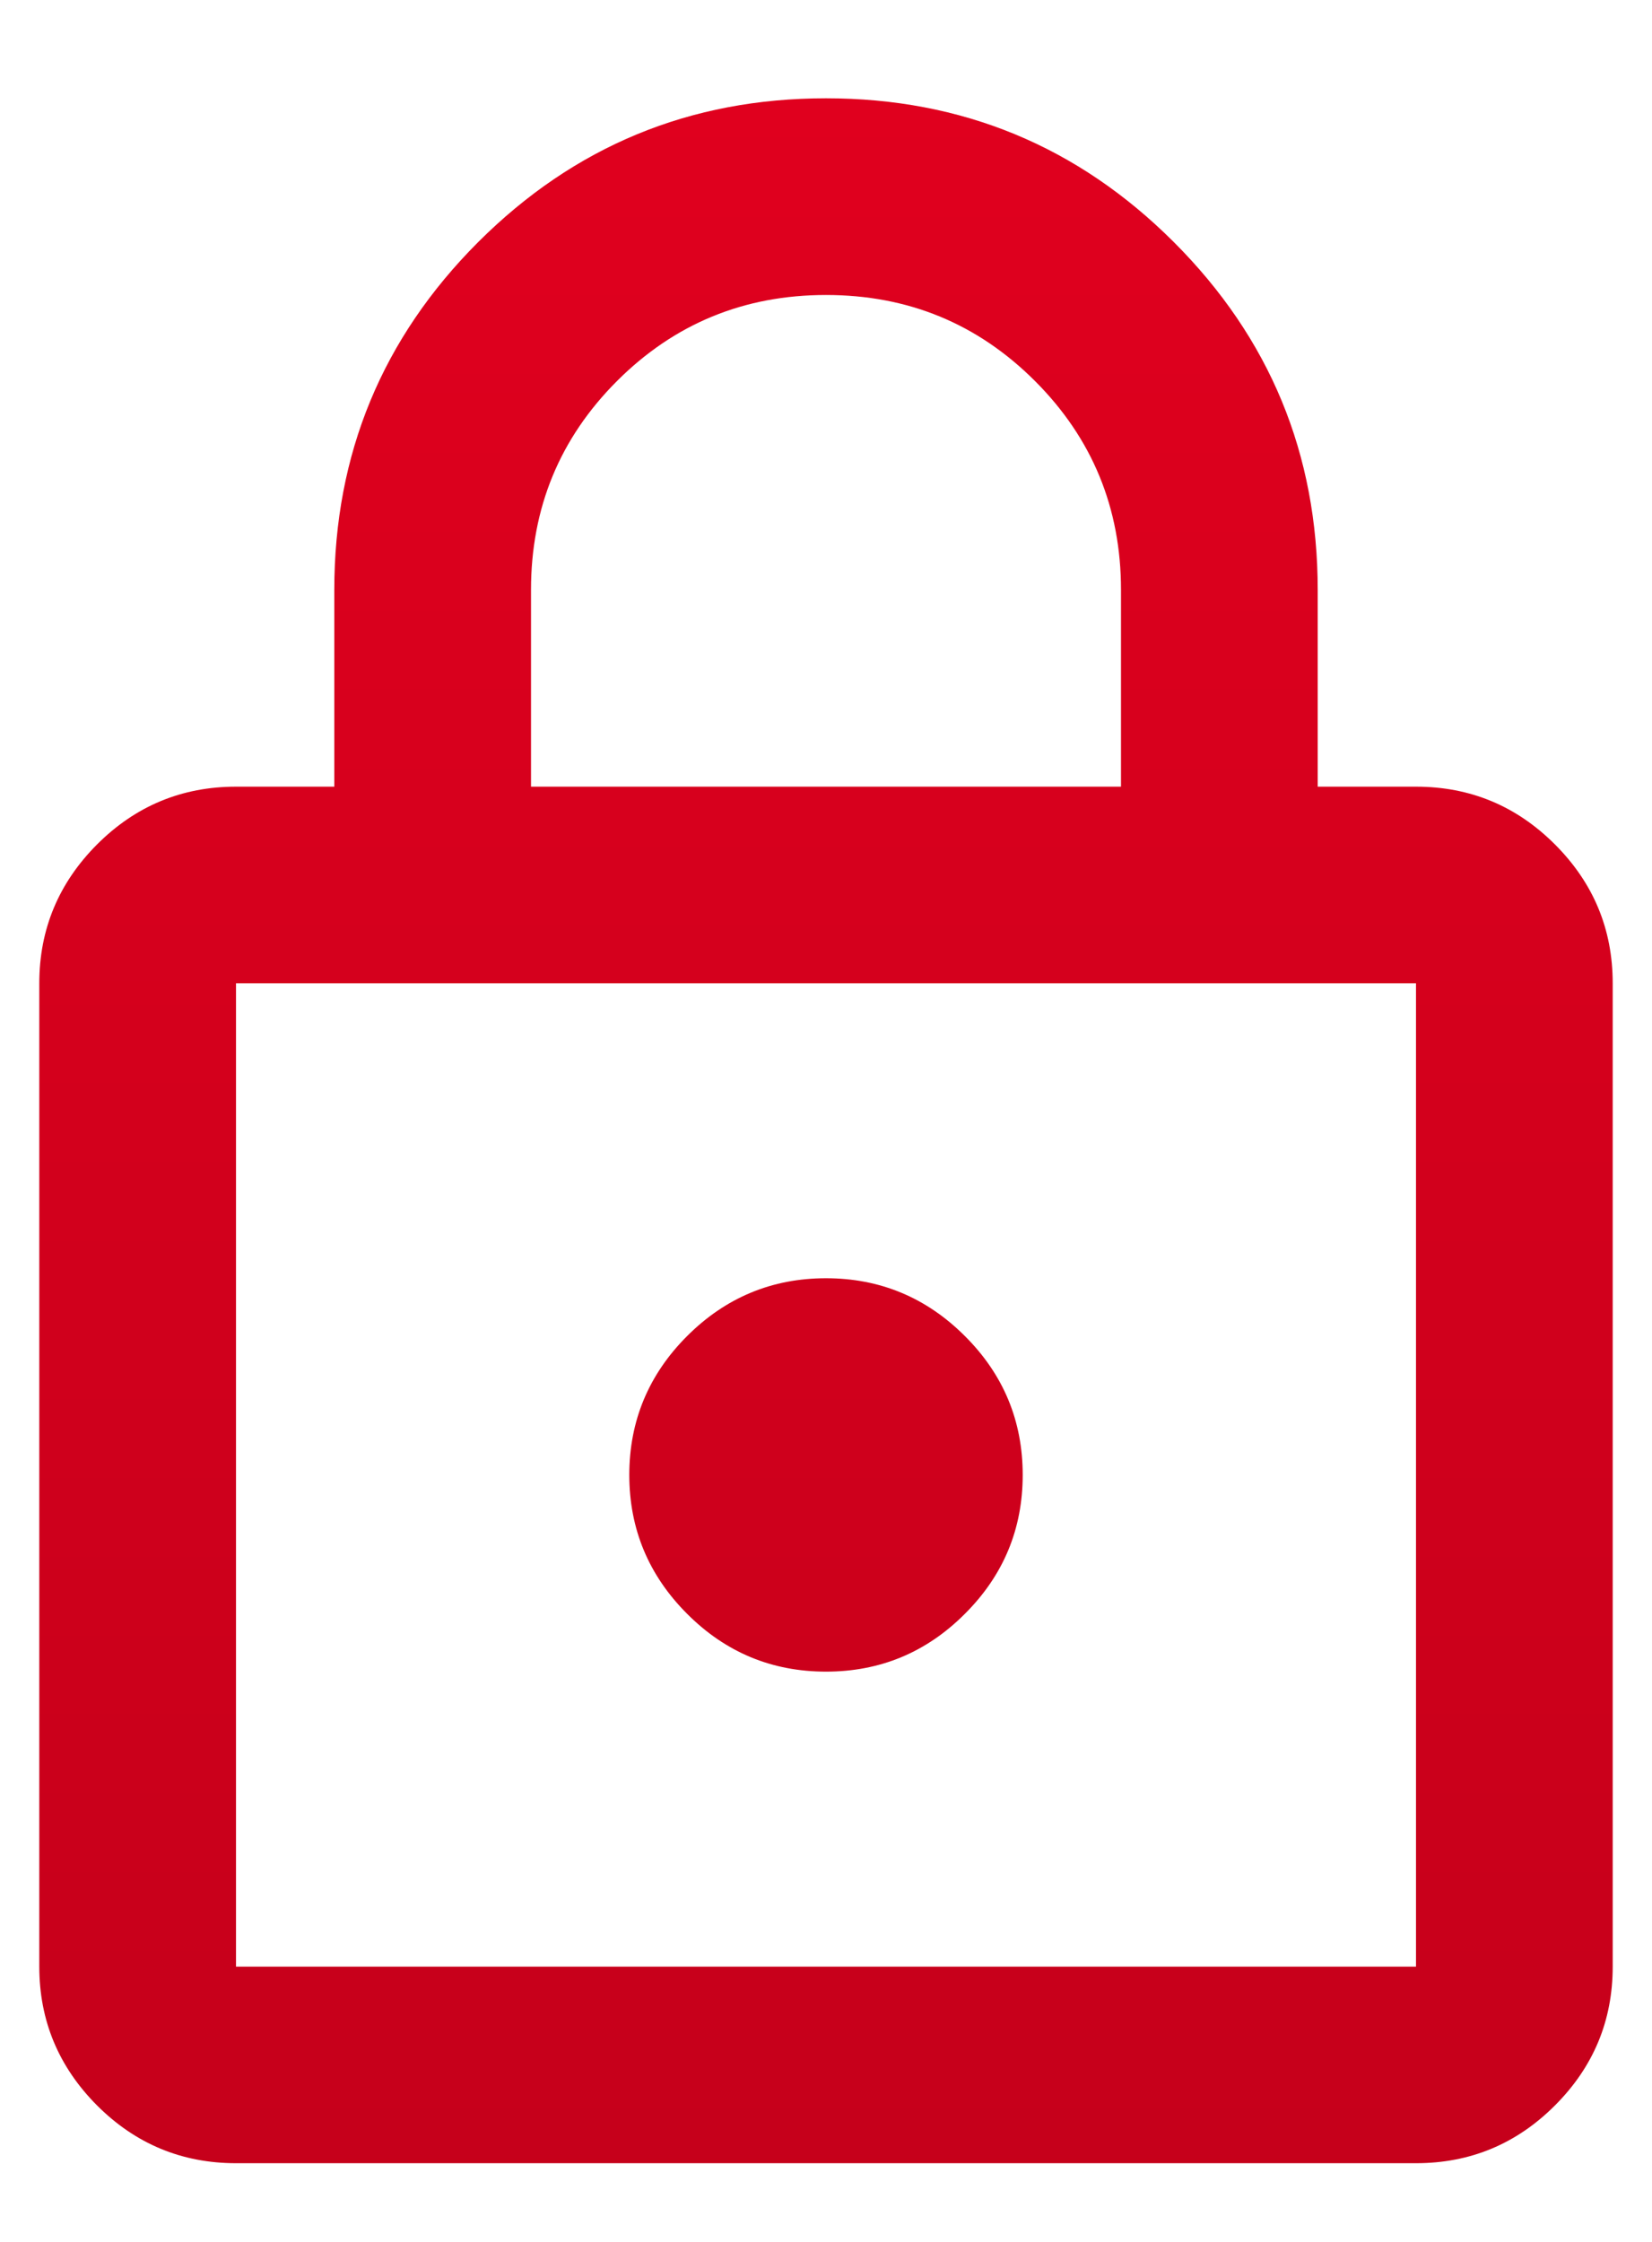 <svg width="14" height="19" viewBox="0 0 14 19" fill="none" xmlns="http://www.w3.org/2000/svg">
<path d="M2 18.333C1.542 18.333 1.149 18.17 0.823 17.844C0.497 17.517 0.333 17.125 0.333 16.667V8.333C0.333 7.875 0.497 7.483 0.823 7.156C1.149 6.83 1.542 6.667 2 6.667H2.833V5C2.833 3.847 3.24 2.865 4.052 2.052C4.865 1.24 5.847 0.833 7 0.833C8.153 0.833 9.136 1.24 9.948 2.052C10.761 2.865 11.167 3.847 11.167 5V6.667H12C12.459 6.667 12.851 6.83 13.177 7.156C13.504 7.483 13.667 7.875 13.667 8.333V16.667C13.667 17.125 13.504 17.517 13.177 17.844C12.851 18.17 12.459 18.333 12 18.333H2ZM2 16.667H12V8.333H2V16.667ZM7 14.167C7.458 14.167 7.851 14.004 8.177 13.677C8.504 13.351 8.667 12.958 8.667 12.5C8.667 12.042 8.504 11.649 8.177 11.323C7.851 10.997 7.458 10.833 7 10.833C6.542 10.833 6.149 10.997 5.823 11.323C5.497 11.649 5.333 12.042 5.333 12.5C5.333 12.958 5.497 13.351 5.823 13.677C6.149 14.004 6.542 14.167 7 14.167ZM4.5 6.667H9.5V5C9.5 4.306 9.257 3.715 8.771 3.229C8.285 2.743 7.695 2.5 7 2.5C6.306 2.5 5.715 2.743 5.229 3.229C4.743 3.715 4.5 4.306 4.5 5V6.667Z" fill="url(#paint0_linear_1393_5697)"/>
<defs>
<linearGradient id="paint0_linear_1393_5697" x1="7" y1="0.833" x2="7" y2="75.646" gradientUnits="userSpaceOnUse">
<stop stop-color="#E0001E"/>
<stop offset="1" stop-color="#70000F"/>
</linearGradient>
</defs>
</svg>
